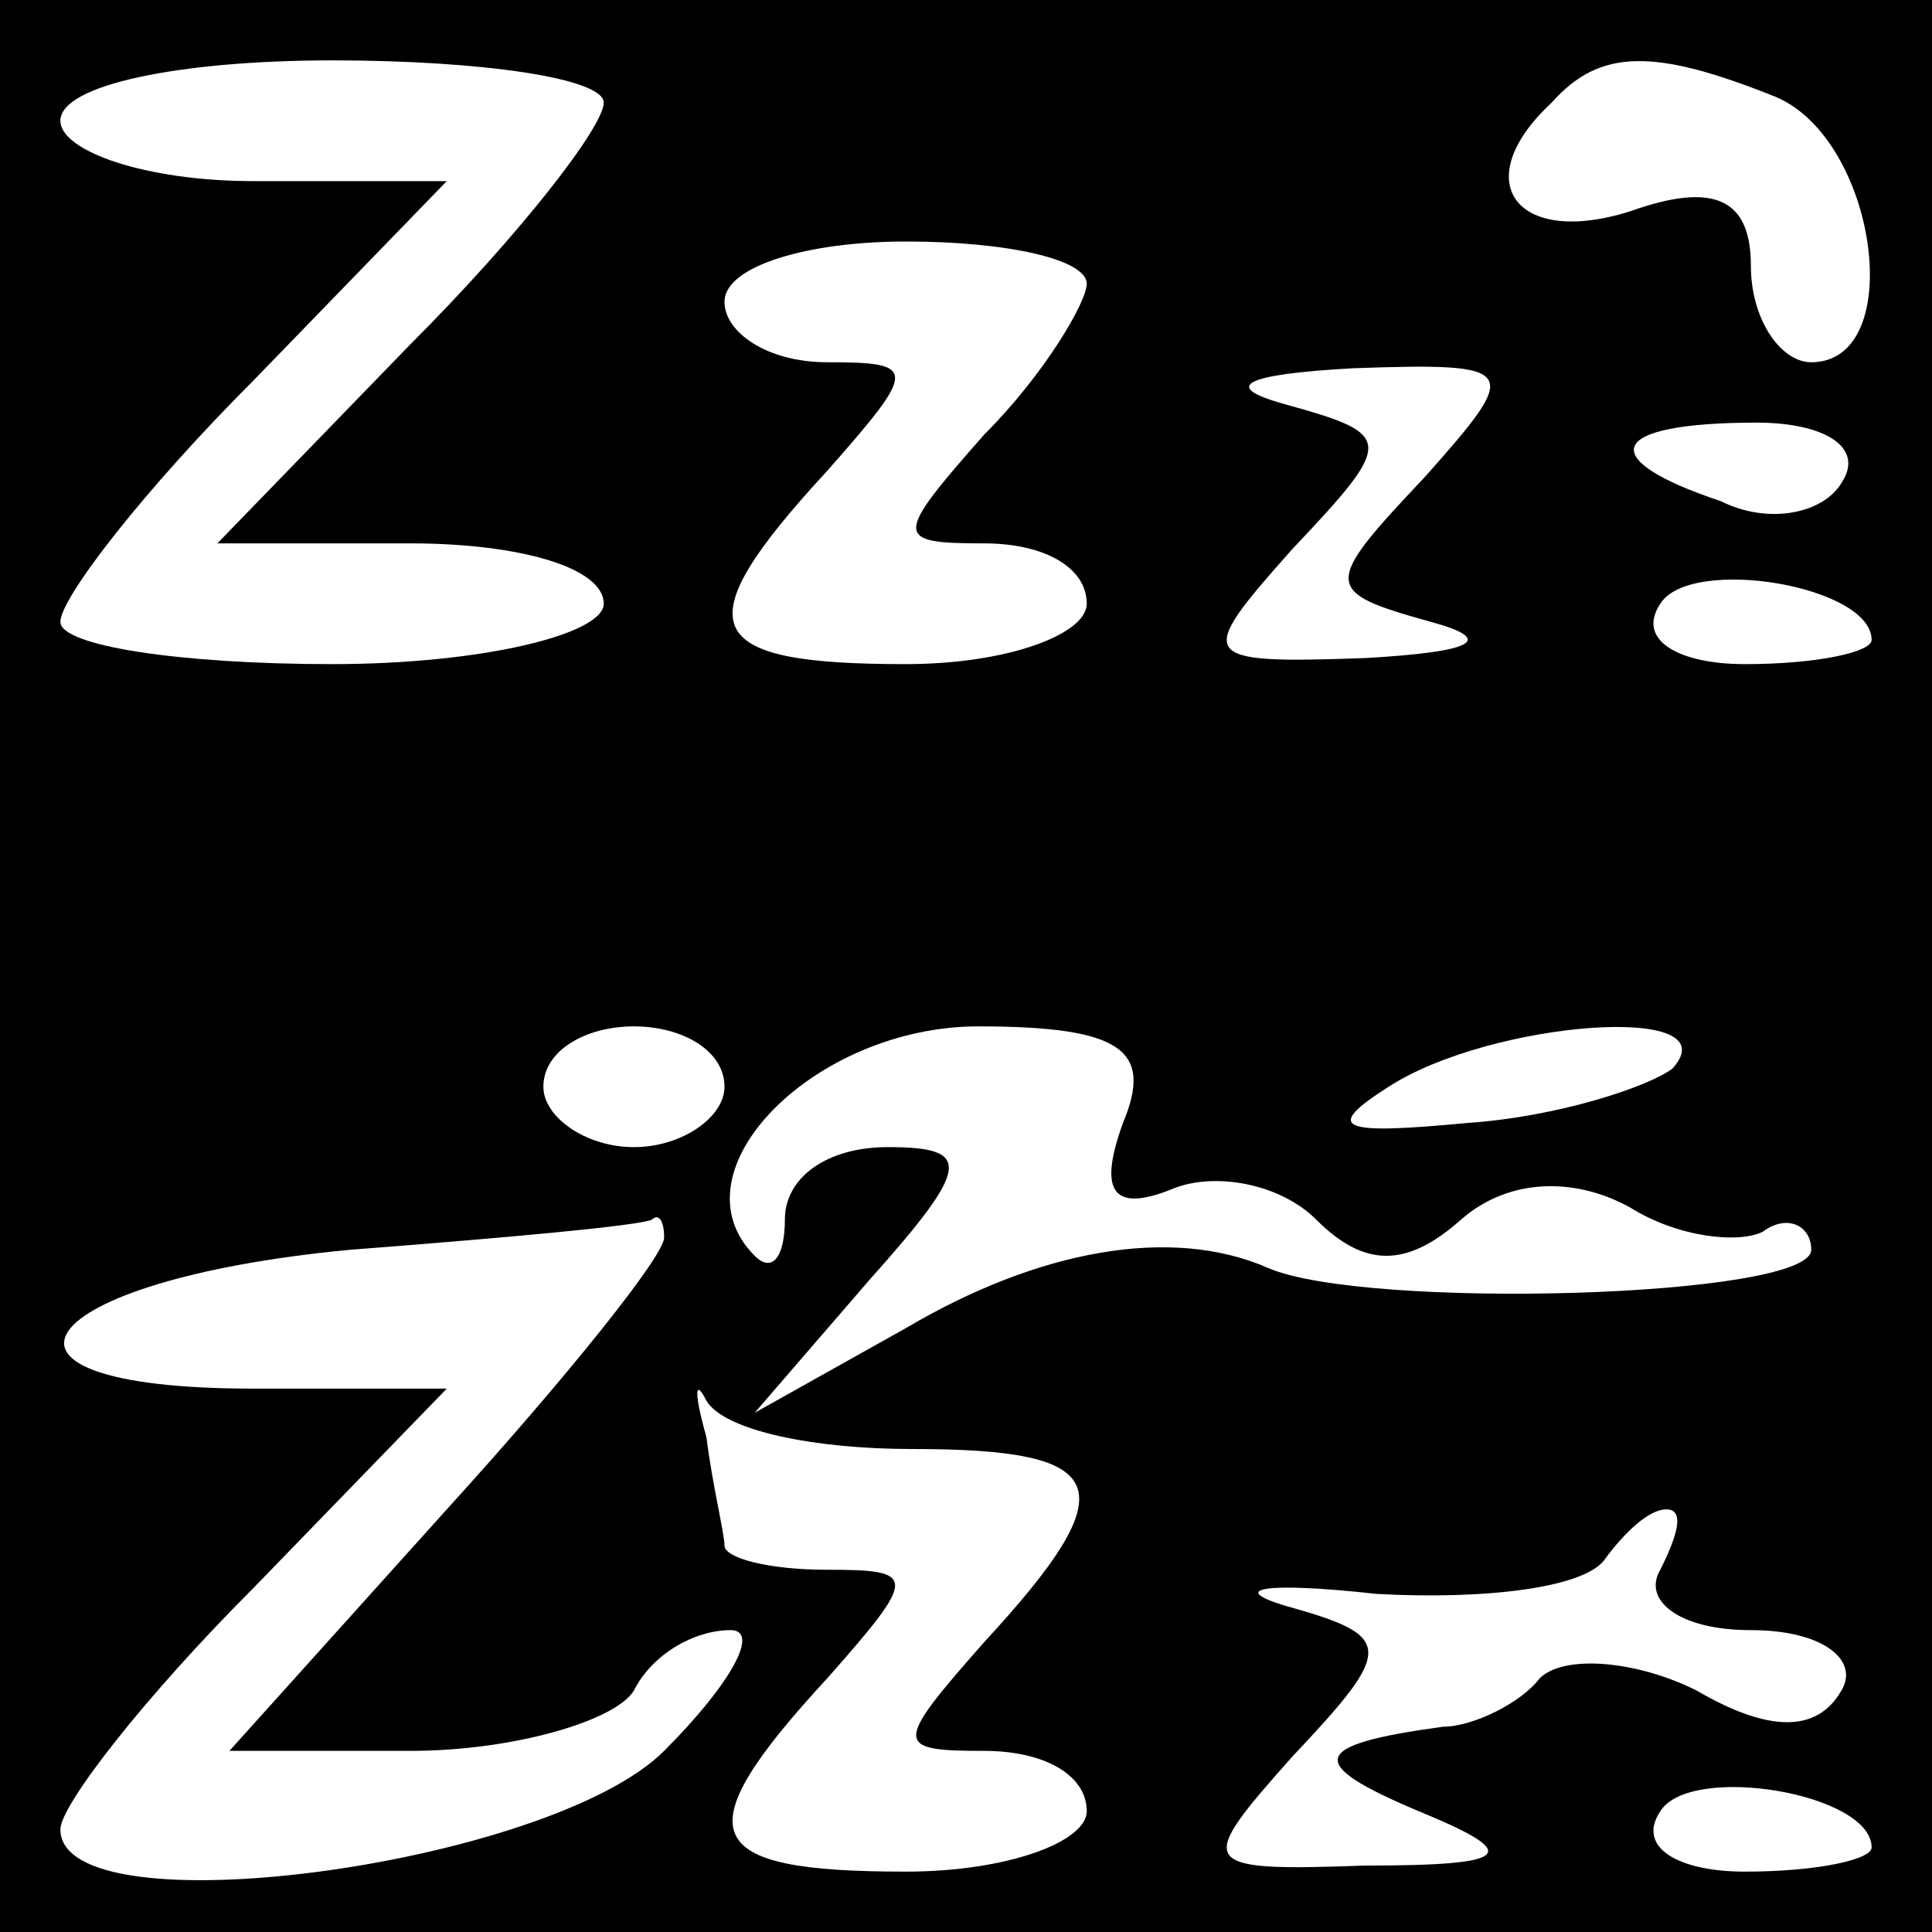 <?xml version="1.0" standalone="no"?>
<!DOCTYPE svg PUBLIC "-//W3C//DTD SVG 20010904//EN"
 "http://www.w3.org/TR/2001/REC-SVG-20010904/DTD/svg10.dtd">
<svg version="1.0" xmlns="http://www.w3.org/2000/svg"
 width="32pt" height="32pt" viewBox="0 0 32 32"
 preserveAspectRatio="xMidYMid meet">
<rect x="0" y="0" width="32" height="32" fill="#808080" stroke="none"/>
<g transform="translate(0,32) scale(0.1,-0.1)"
fill="#000000" stroke="none">
<path fill="#000000" stroke="none" d="M0 160 l0 -160 160 0 160 0 0 160 0
160 -160 0 -160 0 0 -160z"/>
<path fill="#ffffff" stroke="none" d="M100 303 c0 -4 -14 -22 -32 -40 l-32
-33 32 0 c18 0 32 -4 32 -10 0 -5 -20 -10 -45 -10 -25 0 -45 3 -45 7 0 4 14
22 32 40 l32 33 -32 0 c-18 0 -32 5 -32 10 0 6 20 10 45 10 25 0 45 -3 45 -7z"/>
<path fill="#ffffff" stroke="none" d="M294 304 c17 -7 22 -44 6 -44 -5 0 -10
7 -10 16 0 11 -6 14 -20 9 -19 -6 -27 5 -13 18 8 9 17 9 37 1z"/>
<path fill="#ffffff" stroke="none" d="M180 273 c0 -3 -7 -15 -17 -25 -15 -17
-15 -18 0 -18 10 0 17 -4 17 -10 0 -5 -13 -10 -30 -10 -34 0 -37 6 -13 32 15
17 15 18 0 18 -10 0 -17 5 -17 10 0 6 14 10 30 10 17 0 30 -3 30 -7z"/>
<path fill="#ffffff" stroke="none" d="M236 241 c-17 -18 -17 -19 1 -24 11 -3
7 -5 -11 -6 -28 -1 -28 0 -12 18 17 18 17 19 -1 24 -11 3 -7 5 11 6 28 1 28 0
12 -18z"/>
<path fill="#ffffff" stroke="none" d="M305 240 c-3 -5 -12 -7 -20 -3 -21 7
-19 13 6 13 11 0 18 -4 14 -10z"/>
<path fill="#ffffff" stroke="none" d="M310 214 c0 -2 -9 -4 -21 -4 -11 0 -18
4 -14 10 5 8 35 3 35 -6z"/>
<path fill="#ffffff" stroke="none" d="M120 140 c0 -5 -7 -10 -15 -10 -8 0
-15 5 -15 10 0 6 7 10 15 10 8 0 15 -4 15 -10z"/>
<path fill="#ffffff" stroke="none" d="M186 134 c-4 -11 -2 -15 8 -11 7 3 18
1 24 -5 8 -8 15 -8 24 0 8 7 19 7 28 2 8 -5 18 -6 22 -4 4 3 8 1 8 -3 0 -8
-74 -10 -90 -3 -16 7 -38 3 -60 -10 l-25 -14 19 22 c17 19 17 22 3 22 -10 0
-17 -5 -17 -12 0 -6 -2 -9 -5 -6 -14 14 10 38 37 38 24 0 29 -4 24 -16z"/>
<path fill="#ffffff" stroke="none" d="M277 143 c-4 -3 -19 -8 -34 -9 -21 -2
-24 -1 -13 6 17 11 57 14 47 3z"/>
<path fill="#ffffff" stroke="none" d="M110 115 c0 -3 -16 -23 -36 -45 l-36
-40 30 0 c17 0 34 5 37 10 3 6 10 10 16 10 5 0 0 -9 -11 -20 -19 -19 -100 -30
-100 -13 0 4 14 22 32 40 l32 33 -32 0 c-50 0 -37 18 16 23 26 2 48 4 50 5 1
1 2 0 2 -3z"/>
<path fill="#ffffff" stroke="none" d="M151 80 c33 0 36 -6 12 -32 -15 -17
-15 -18 0 -18 10 0 17 -4 17 -10 0 -5 -13 -10 -30 -10 -34 0 -37 6 -13 32 15
17 15 18 0 18 -10 0 -17 2 -17 4 0 2 -2 10 -3 18 -2 7 -2 10 0 6 3 -5 18 -8
34 -8z"/>
<path fill="#ffffff" stroke="none" d="M275 60 c-3 -5 3 -10 15 -10 12 0 18
-5 15 -10 -4 -7 -12 -7 -24 0 -10 5 -22 6 -26 2 -3 -4 -11 -8 -16 -8 -22 -3
-23 -6 -4 -14 17 -7 16 -9 -9 -9 -28 -1 -28 0 -12 18 17 18 17 20 -1 25 -10 3
-3 4 15 2 18 -1 35 1 38 6 3 4 7 8 10 8 3 0 2 -4 -1 -10z"/>
<path fill="#ffffff" stroke="none" d="M310 14 c0 -2 -9 -4 -21 -4 -11 0 -18
4 -14 10 5 8 35 3 35 -6z"/>
</g>
</svg>
